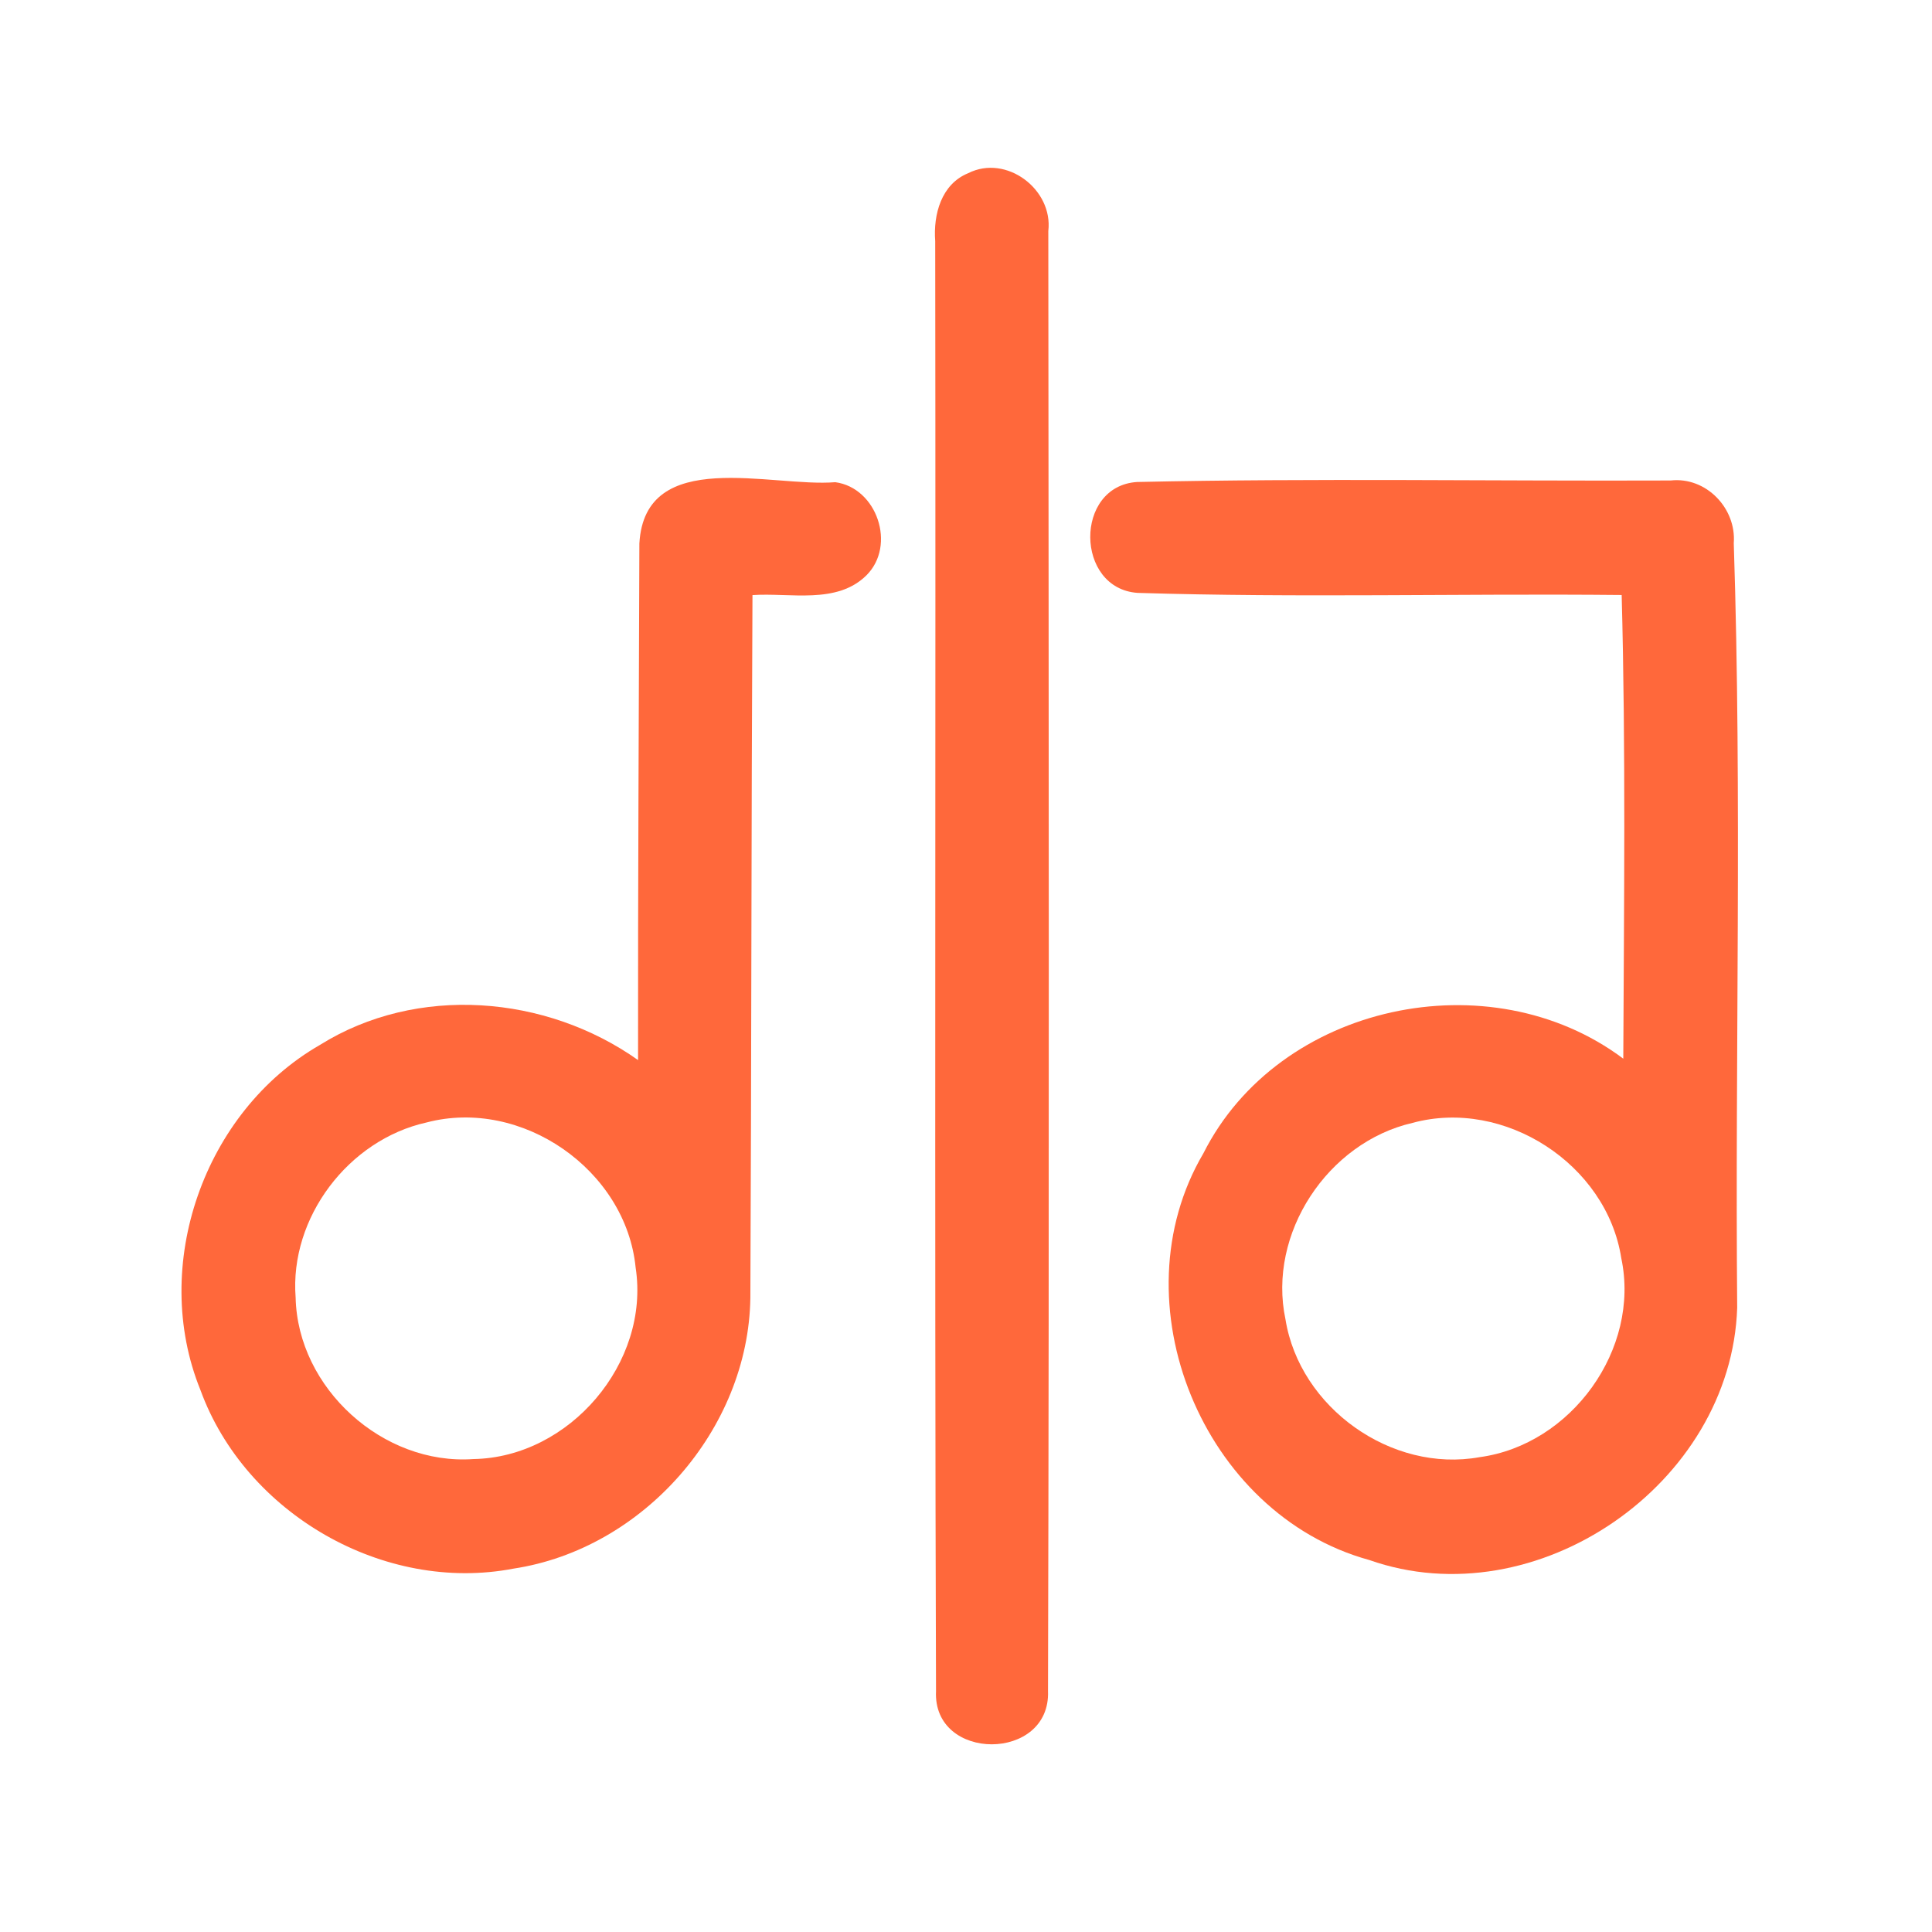 <?xml version="1.0" encoding="UTF-8" ?>
<!DOCTYPE svg PUBLIC "-//W3C//DTD SVG 1.1//EN" "http://www.w3.org/Graphics/SVG/1.1/DTD/svg11.dtd">
<svg width="192pt" height="192pt" viewBox="0 0 192 192" version="1.1" xmlns="http://www.w3.org/2000/svg">
<g id="#ff683bff">
<path fill="#ff683b" opacity="1.00" d=" M 96.22 17.21 C 100.01 15.30 104.67 18.82 104.18 22.96 C 104.22 71.32 104.28 119.69 104.15 168.05 C 104.43 175.10 92.69 175.12 93.02 168.07 C 92.86 120.04 93.01 72.00 92.94 23.96 C 92.74 21.32 93.54 18.30 96.22 17.21 Z" />
<path fill="#ff683b" opacity="1.00" d=" M 63.54 54.01 C 64.09 44.34 76.67 48.45 83.01 47.92 C 87.16 48.48 89.09 54.20 86.11 57.17 C 83.16 60.10 78.52 58.88 74.78 59.14 C 74.66 82.42 74.68 105.70 74.57 128.98 C 74.38 142.05 63.92 153.94 51.02 155.89 C 38.15 158.36 24.39 150.42 19.92 138.14 C 14.90 125.78 20.26 110.47 31.80 103.84 C 41.44 97.82 54.26 98.87 63.41 105.35 C 63.39 88.24 63.49 71.12 63.54 54.01 M 42.39 111.55 C 34.64 113.27 28.76 121.00 29.38 128.95 C 29.58 137.96 38.06 145.64 47.05 145.00 C 56.59 144.84 64.62 135.44 63.17 125.98 C 62.21 116.26 51.85 109.06 42.39 111.55 Z" />
<path fill="#ff683b" opacity="1.00" d=" M 113.05 58.92 C 106.84 58.49 106.74 48.30 113.00 47.90 C 130.66 47.51 148.36 47.82 166.03 47.75 C 169.55 47.36 172.57 50.51 172.30 53.98 C 173.13 79.30 172.42 104.64 172.64 129.96 C 172.07 147.50 152.67 160.88 136.07 155.03 C 119.53 150.49 110.87 129.43 119.59 114.62 C 127.09 99.72 148.08 95.28 161.32 105.21 C 161.39 89.85 161.57 74.49 161.16 59.13 C 145.12 58.97 129.06 59.42 113.05 58.92 M 140.38 111.59 C 131.94 113.53 125.94 122.60 127.75 131.12 C 129.16 139.90 138.29 146.40 147.05 144.81 C 156.15 143.58 163.04 134.08 161.12 125.03 C 159.67 115.70 149.51 109.11 140.38 111.59 Z" />
</g>
</svg>
